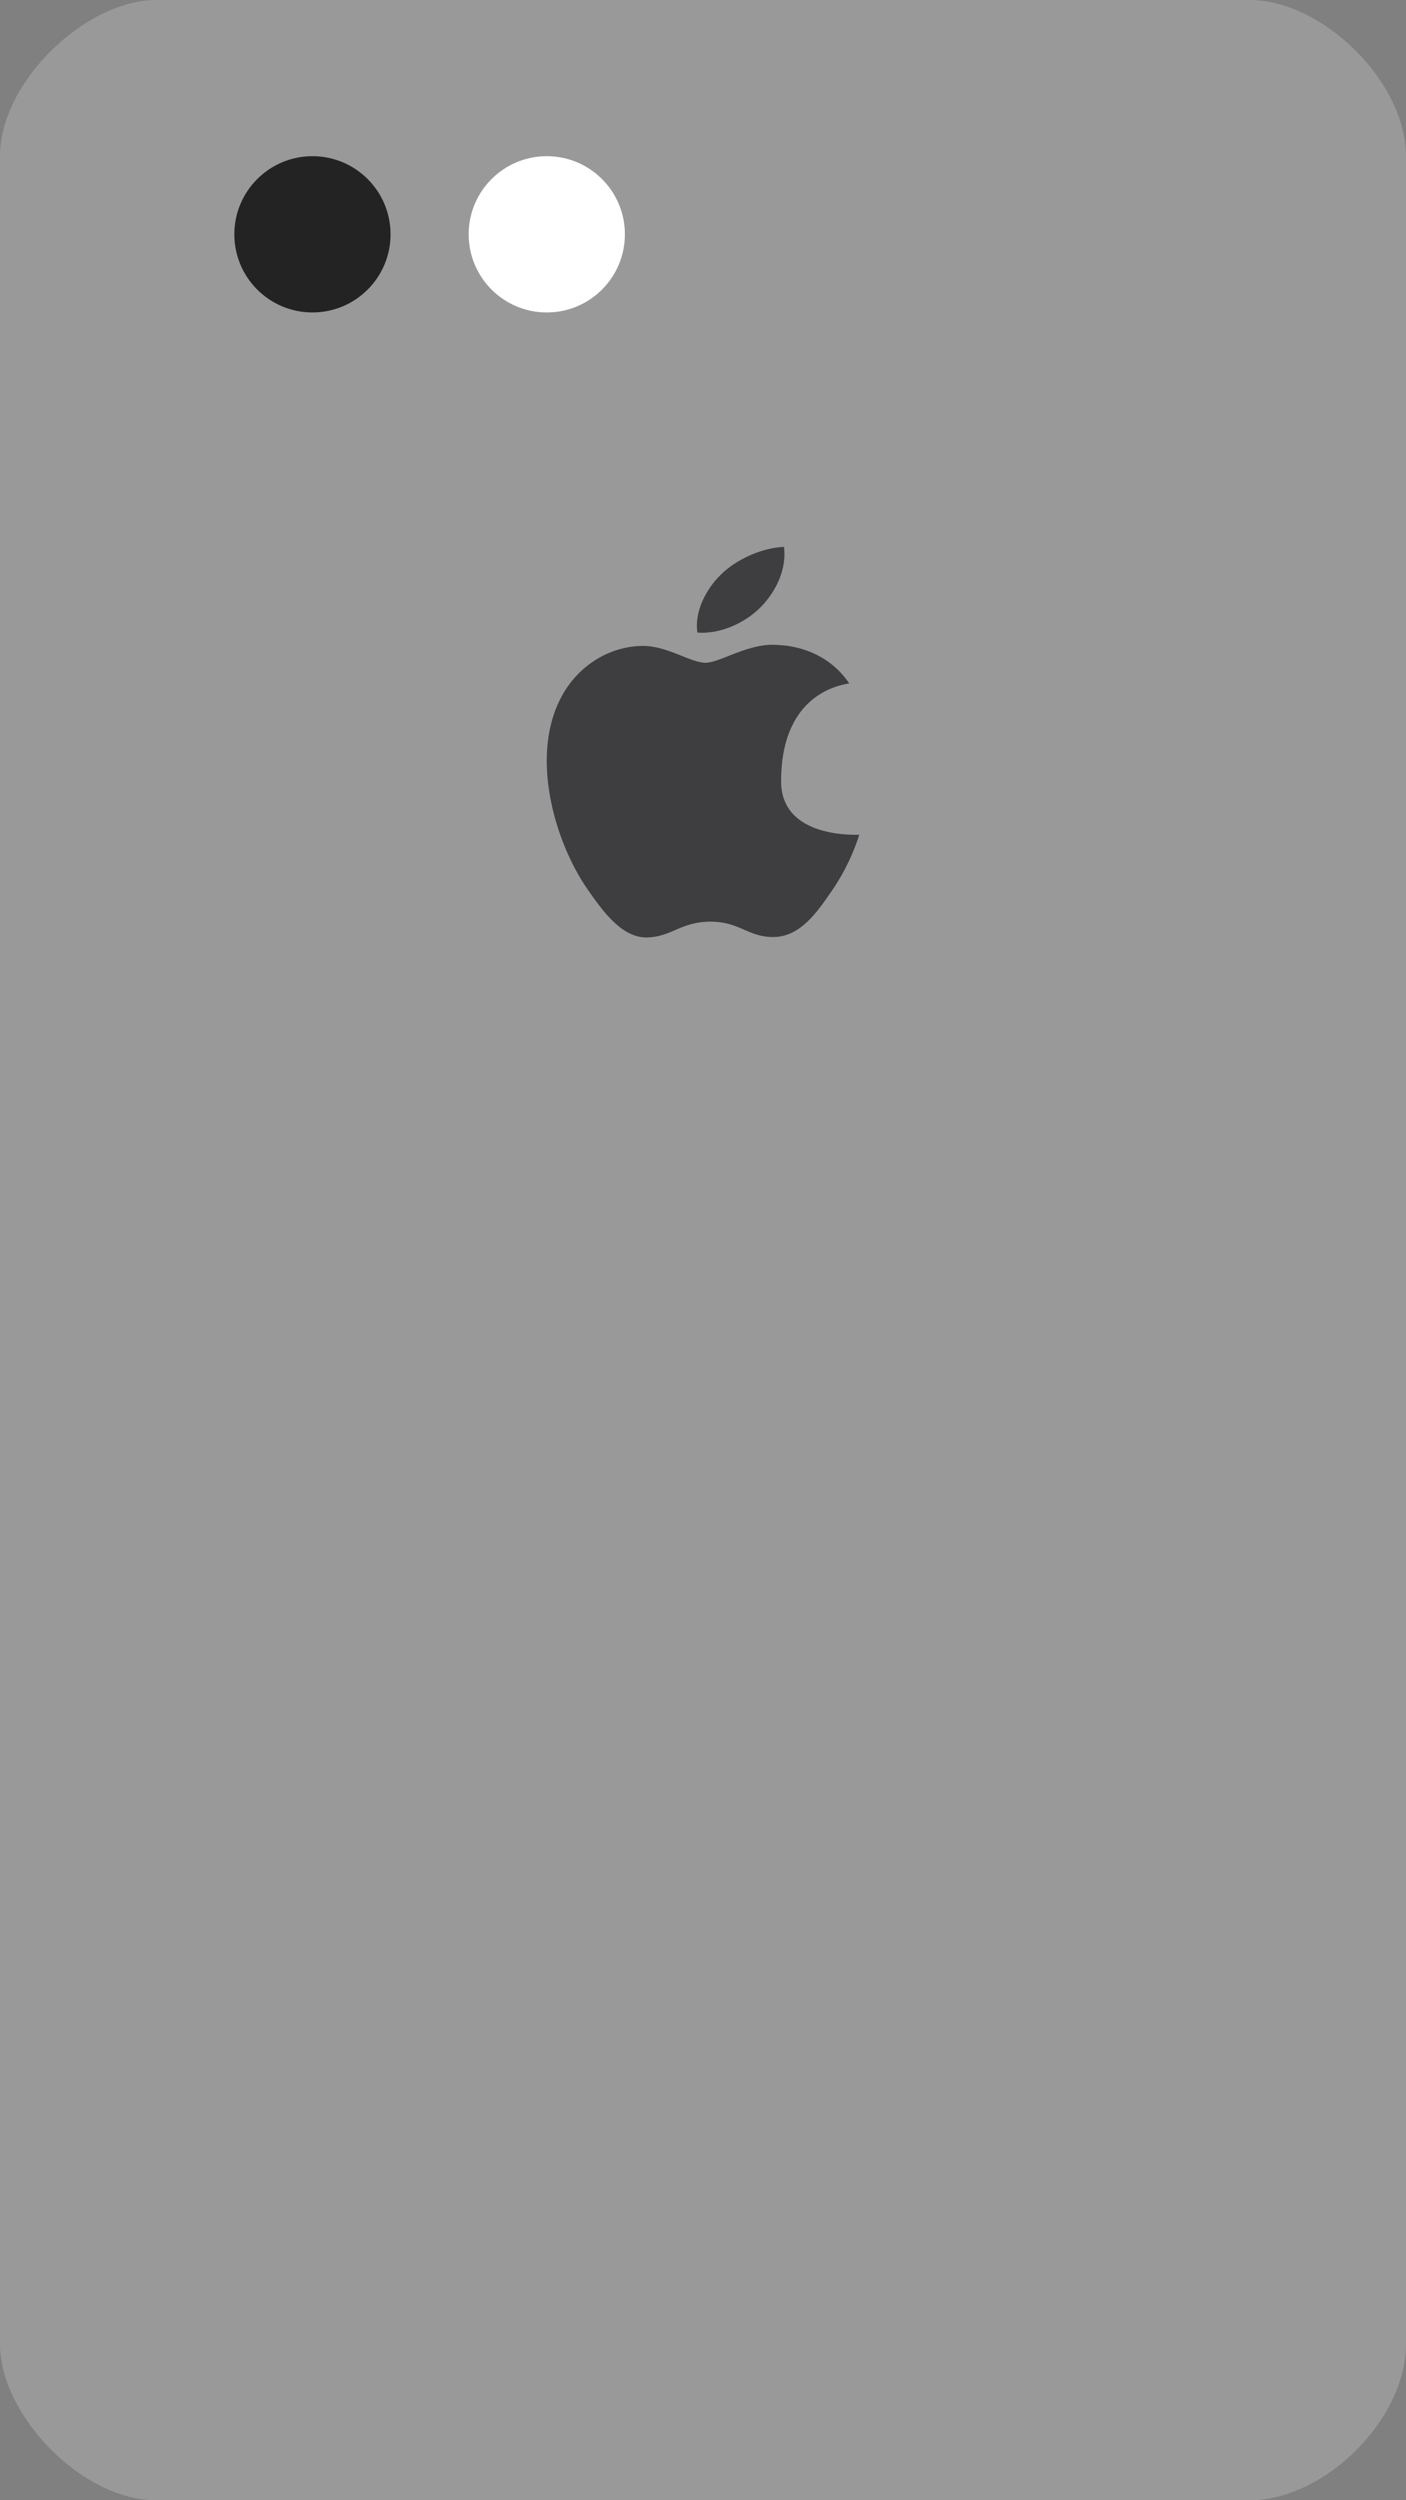 <?xml version="1.0" encoding="iso-8859-1"?>
<!-- Generator: Adobe Illustrator 16.0.0, SVG Export Plug-In . SVG Version: 6.00 Build 0)  -->
<!DOCTYPE svg PUBLIC "-//W3C//DTD SVG 1.1//EN" "http://www.w3.org/Graphics/SVG/1.1/DTD/svg11.dtd">
<svg version="1.1" id="Layer_1" xmlns="http://www.w3.org/2000/svg" xmlns:xlink="http://www.w3.org/1999/xlink" x="0px" y="0px"
	 width="36px" height="64px" viewBox="0 0 36 64" style="enable-background:new 0 0 36 64;" xml:space="preserve">
<rect x="0" y="0" width="36" height="64" fill="#808080" stroke="none"/>
<g id="Bevel_8_">
	<g>
		<path style="fill:#999999;" d="M32,0H4C2.207,0,0,2.082,0,4v2v1.999V56v1.999v2C0,61.813,2.087,64,4,64h28c1.9,0,4-2.049,4-4.001
			v-2V6V4C36,2.082,33.854,0,32,0z"/>
	</g>
</g>
<g id="Apple_Logo_10_">
	<g>
		<path style="fill-rule:evenodd;clip-rule:evenodd;fill:#3E3E41;" d="M20.074,13.999c-0.557,0.021-1.23,0.318-1.629,0.722
			c-0.358,0.355-0.671,0.926-0.588,1.473c0.621,0.041,1.255-0.271,1.641-0.674C19.884,15.116,20.145,14.558,20.074,13.999z M20,20
			c0-2.375,1.697-2.479,1.743-2.509c-0.577-0.849-1.477-0.966-1.797-0.979c-0.765-0.079-1.493,0.453-1.882,0.453
			c-0.387,0-0.986-0.442-1.621-0.431c-0.834,0.013-1.604,0.487-2.032,1.238c-0.867,1.512-0.223,3.75,0.622,4.976
			c0.413,0.599,0.905,1.272,1.551,1.248c0.623-0.023,0.858-0.404,1.61-0.404s0.964,0.404,1.622,0.393
			c0.67-0.012,1.094-0.612,1.504-1.214c0.474-0.695,0.669-1.369,0.681-1.403C21.986,21.361,19.999,21.494,20,20z"/>
	</g>
</g>
<g id="Camera_6_">
	<g>
		<circle style="fill:#232323;" cx="8" cy="5.998" r="2"/>
	</g>
</g>
<g id="Camera_7_">
	<g>
		<circle style="fill:#FFFFFF;" cx="14" cy="5.998" r="2"/>
	</g>
</g>
<g>
</g>
<g>
</g>
<g>
</g>
<g>
</g>
<g>
</g>
<g>
</g>
<g>
</g>
<g>
</g>
<g>
</g>
<g>
</g>
<g>
</g>
<g>
</g>
<g>
</g>
<g>
</g>
<g>
</g>
</svg>

